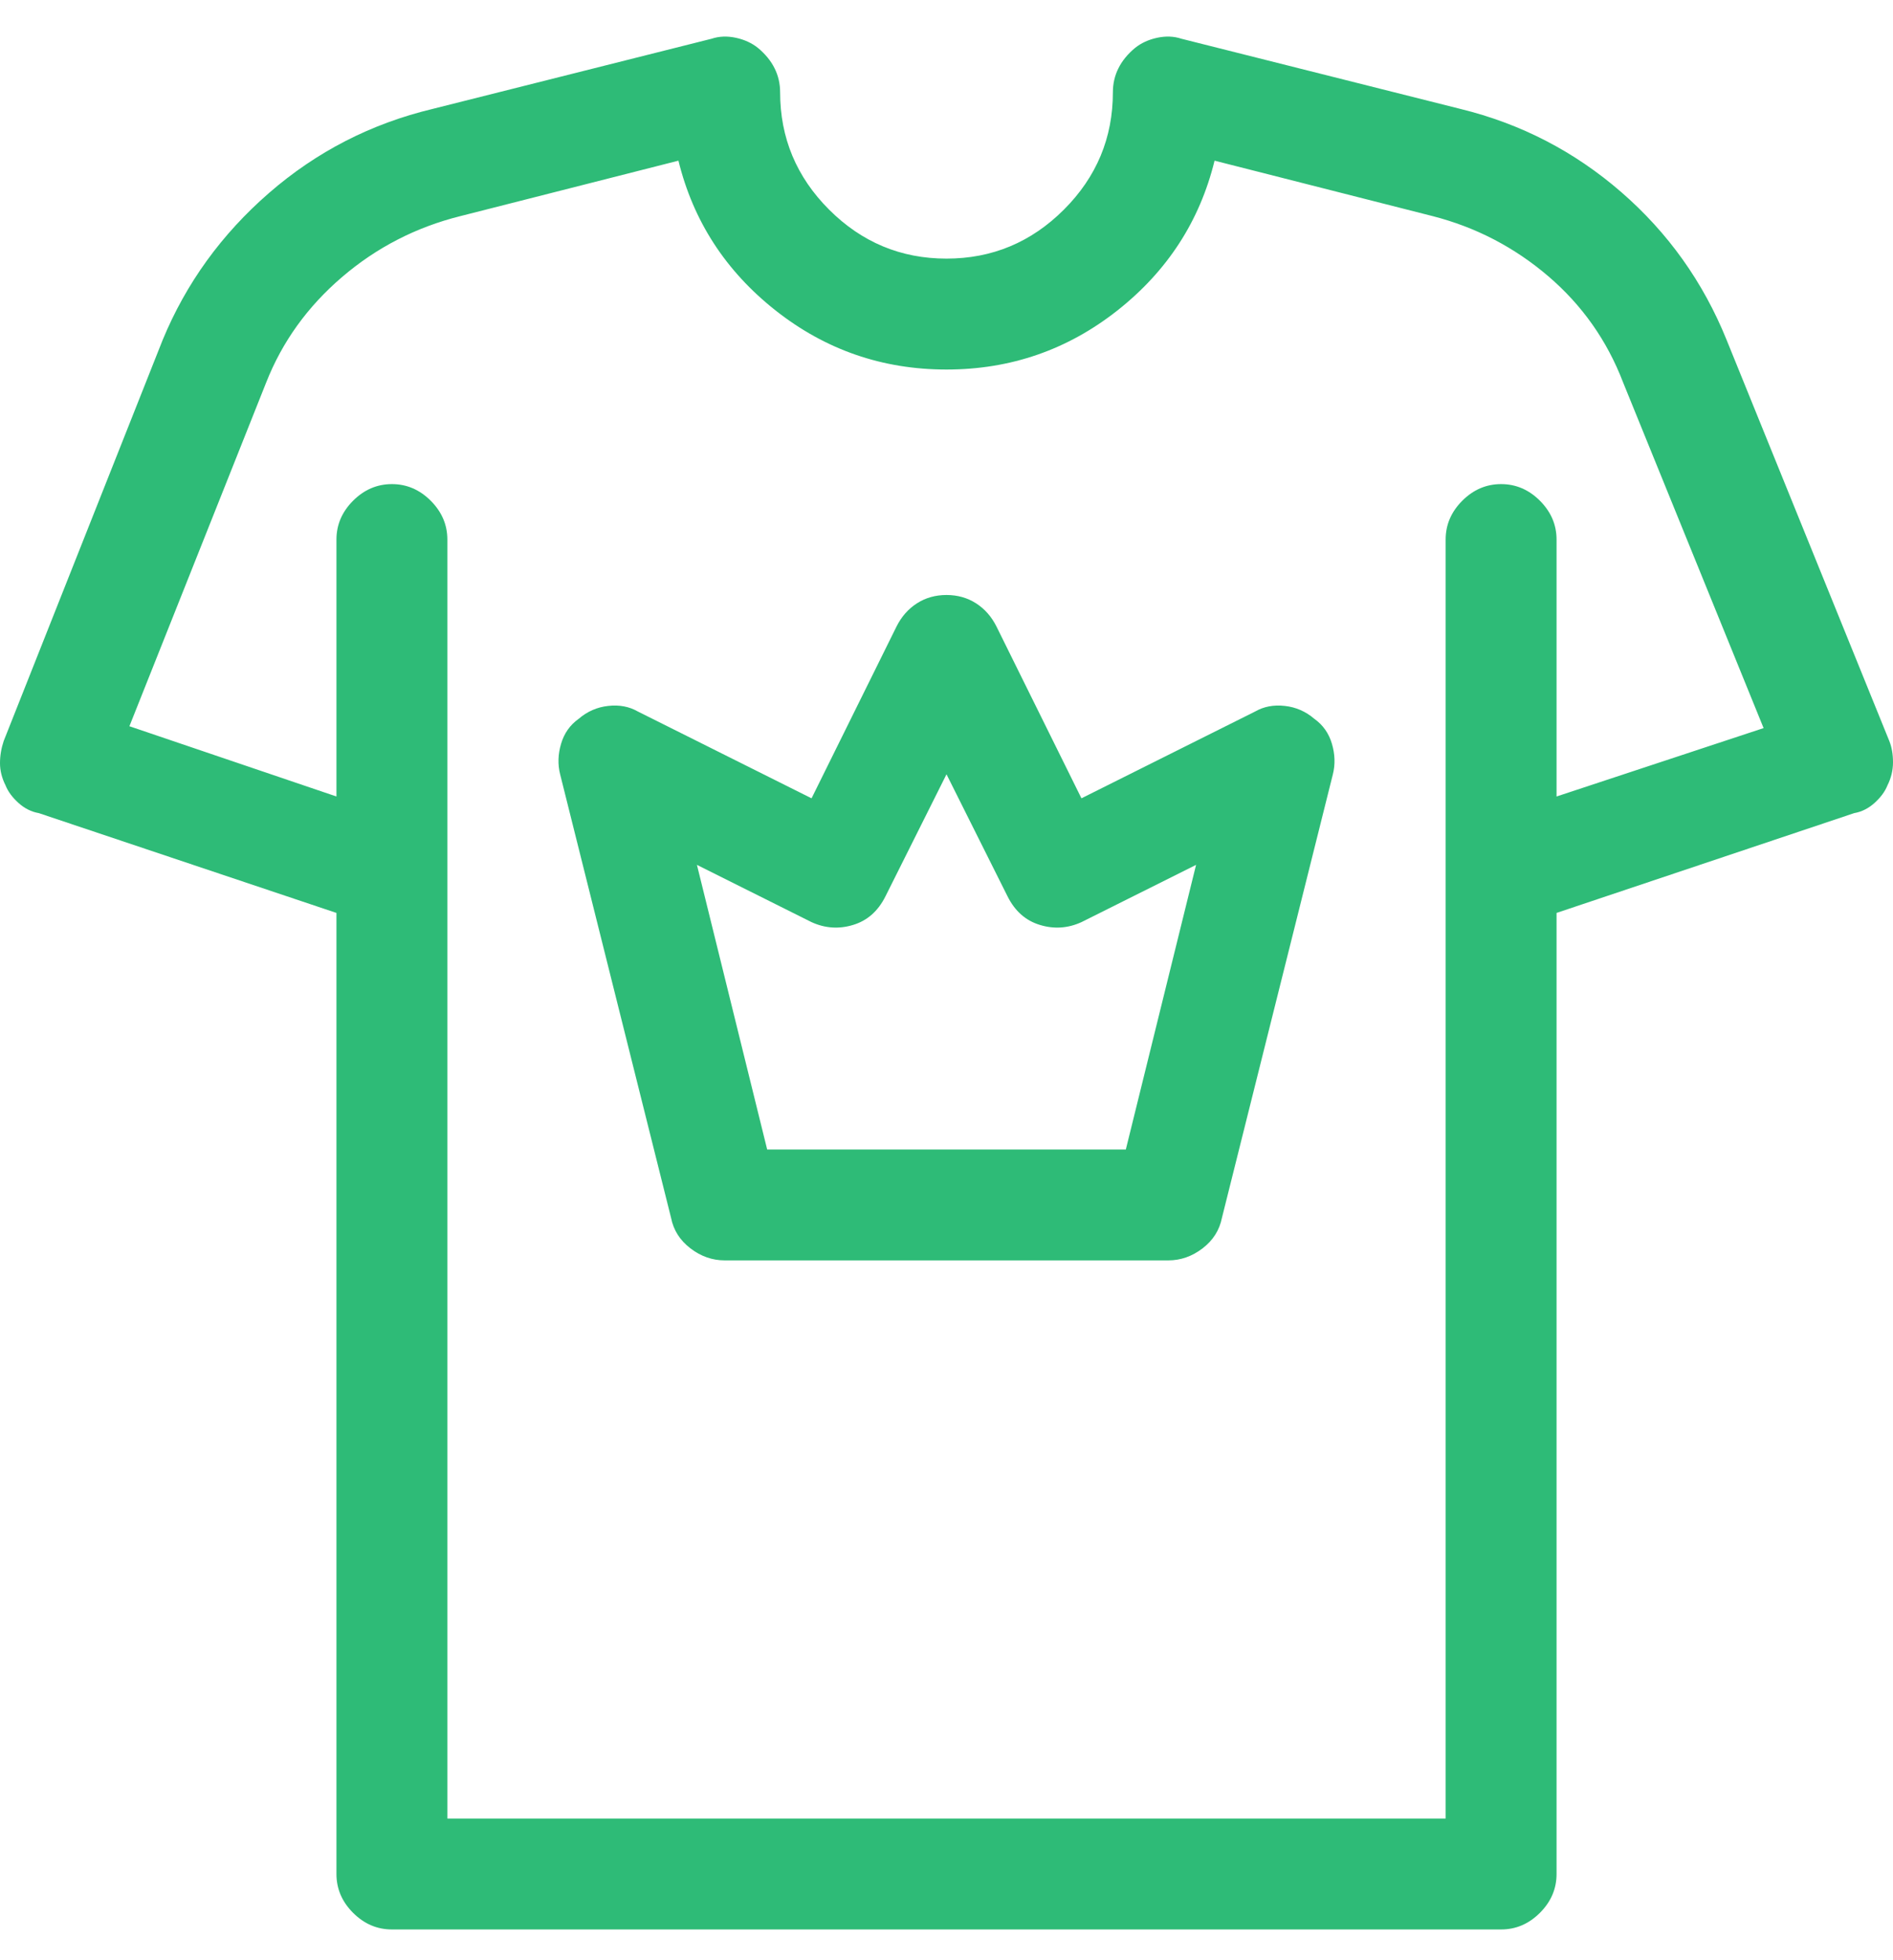 <svg width="56" height="58" viewBox="0 0 56 58" fill="none" xmlns="http://www.w3.org/2000/svg">
<g clip-path="url(#clip0_8360_23520)">
<path d="M51.078 10.059C50.385 8.345 49.346 6.887 47.961 5.684C46.575 4.481 44.99 3.66 43.203 3.223L34.945 1.145C34.727 1.072 34.49 1.063 34.234 1.117C33.979 1.172 33.76 1.272 33.578 1.418C33.359 1.6 33.195 1.801 33.086 2.02C32.977 2.238 32.922 2.475 32.922 2.731C32.922 4.079 32.439 5.237 31.473 6.203C30.506 7.169 29.349 7.652 28 7.652C26.651 7.652 25.494 7.169 24.527 6.203C23.561 5.237 23.078 4.079 23.078 2.731C23.078 2.475 23.023 2.238 22.914 2.02C22.805 1.801 22.641 1.6 22.422 1.418C22.24 1.272 22.021 1.172 21.766 1.117C21.51 1.063 21.273 1.072 21.055 1.145L12.797 3.223C10.974 3.66 9.361 4.49 7.957 5.711C6.553 6.932 5.505 8.382 4.812 10.059L0.109 21.926C0.036 22.145 0 22.363 0 22.582C0 22.801 0.055 23.02 0.164 23.238C0.237 23.421 0.365 23.594 0.547 23.758C0.729 23.922 0.93 24.022 1.148 24.059L9.953 27.012V55.449C9.953 55.887 10.117 56.27 10.445 56.598C10.773 56.926 11.156 57.09 11.594 57.09H44.406C44.844 57.09 45.227 56.926 45.555 56.598C45.883 56.27 46.047 55.887 46.047 55.449V27.012L54.852 24.059C55.07 24.022 55.271 23.922 55.453 23.758C55.635 23.594 55.763 23.421 55.836 23.238C55.945 23.02 56 22.792 56 22.555C56 22.318 55.964 22.108 55.891 21.926L51.078 10.059ZM46.047 23.567V15.965C46.047 15.527 45.883 15.145 45.555 14.816C45.227 14.488 44.844 14.324 44.406 14.324C43.969 14.324 43.586 14.488 43.258 14.816C42.93 15.145 42.766 15.527 42.766 15.965V53.809H13.234C13.234 53.553 13.234 51.475 13.234 47.574C13.234 43.71 13.234 39.471 13.234 34.859C13.234 30.247 13.234 26.009 13.234 22.145C13.234 18.244 13.234 16.184 13.234 15.965C13.234 15.527 13.07 15.145 12.742 14.816C12.414 14.488 12.031 14.324 11.594 14.324C11.156 14.324 10.773 14.488 10.445 14.816C10.117 15.145 9.953 15.527 9.953 15.965V23.567L3.828 21.488L7.875 11.316C8.349 10.113 9.096 9.074 10.117 8.199C11.138 7.324 12.305 6.723 13.617 6.395L20.07 4.754C20.508 6.54 21.465 8.017 22.941 9.184C24.418 10.35 26.104 10.934 28 10.934C29.896 10.934 31.582 10.35 33.059 9.184C34.535 8.017 35.492 6.54 35.93 4.754L42.383 6.395C43.659 6.723 44.798 7.315 45.801 8.172C46.803 9.029 47.542 10.077 48.016 11.316L52.172 21.543L46.047 23.567ZM38.883 21.27C38.628 21.051 38.336 20.923 38.008 20.887C37.68 20.85 37.388 20.905 37.133 21.051L31.992 23.621L29.477 18.535C29.331 18.244 29.13 18.016 28.875 17.852C28.62 17.688 28.328 17.605 28 17.605C27.672 17.605 27.38 17.688 27.125 17.852C26.87 18.016 26.669 18.244 26.523 18.535L24.008 23.621L18.867 21.051C18.612 20.905 18.32 20.85 17.992 20.887C17.664 20.923 17.372 21.051 17.117 21.27C16.862 21.452 16.689 21.698 16.598 22.008C16.506 22.318 16.497 22.619 16.57 22.91L19.852 36.035C19.924 36.4 20.116 36.701 20.426 36.938C20.736 37.175 21.073 37.293 21.438 37.293H34.562C34.927 37.293 35.264 37.175 35.574 36.938C35.884 36.701 36.075 36.4 36.148 36.035L39.43 22.91C39.503 22.619 39.493 22.318 39.402 22.008C39.311 21.698 39.138 21.452 38.883 21.27ZM33.305 34.012H22.695L20.617 25.59L24.008 27.285C24.409 27.468 24.819 27.495 25.238 27.367C25.658 27.24 25.977 26.957 26.195 26.52L28 22.91L29.805 26.52C30.023 26.957 30.342 27.24 30.762 27.367C31.181 27.495 31.591 27.468 31.992 27.285L35.383 25.59L33.305 34.012Z" fill="#2EBB77"/>
</g>
<defs>
<clipPath id="clip0_8360_23520">
<rect width="56" height="57" fill="white" transform="matrix(1 0 0 -1 0 57.59)"/>
</clipPath>
</defs>
</svg>
